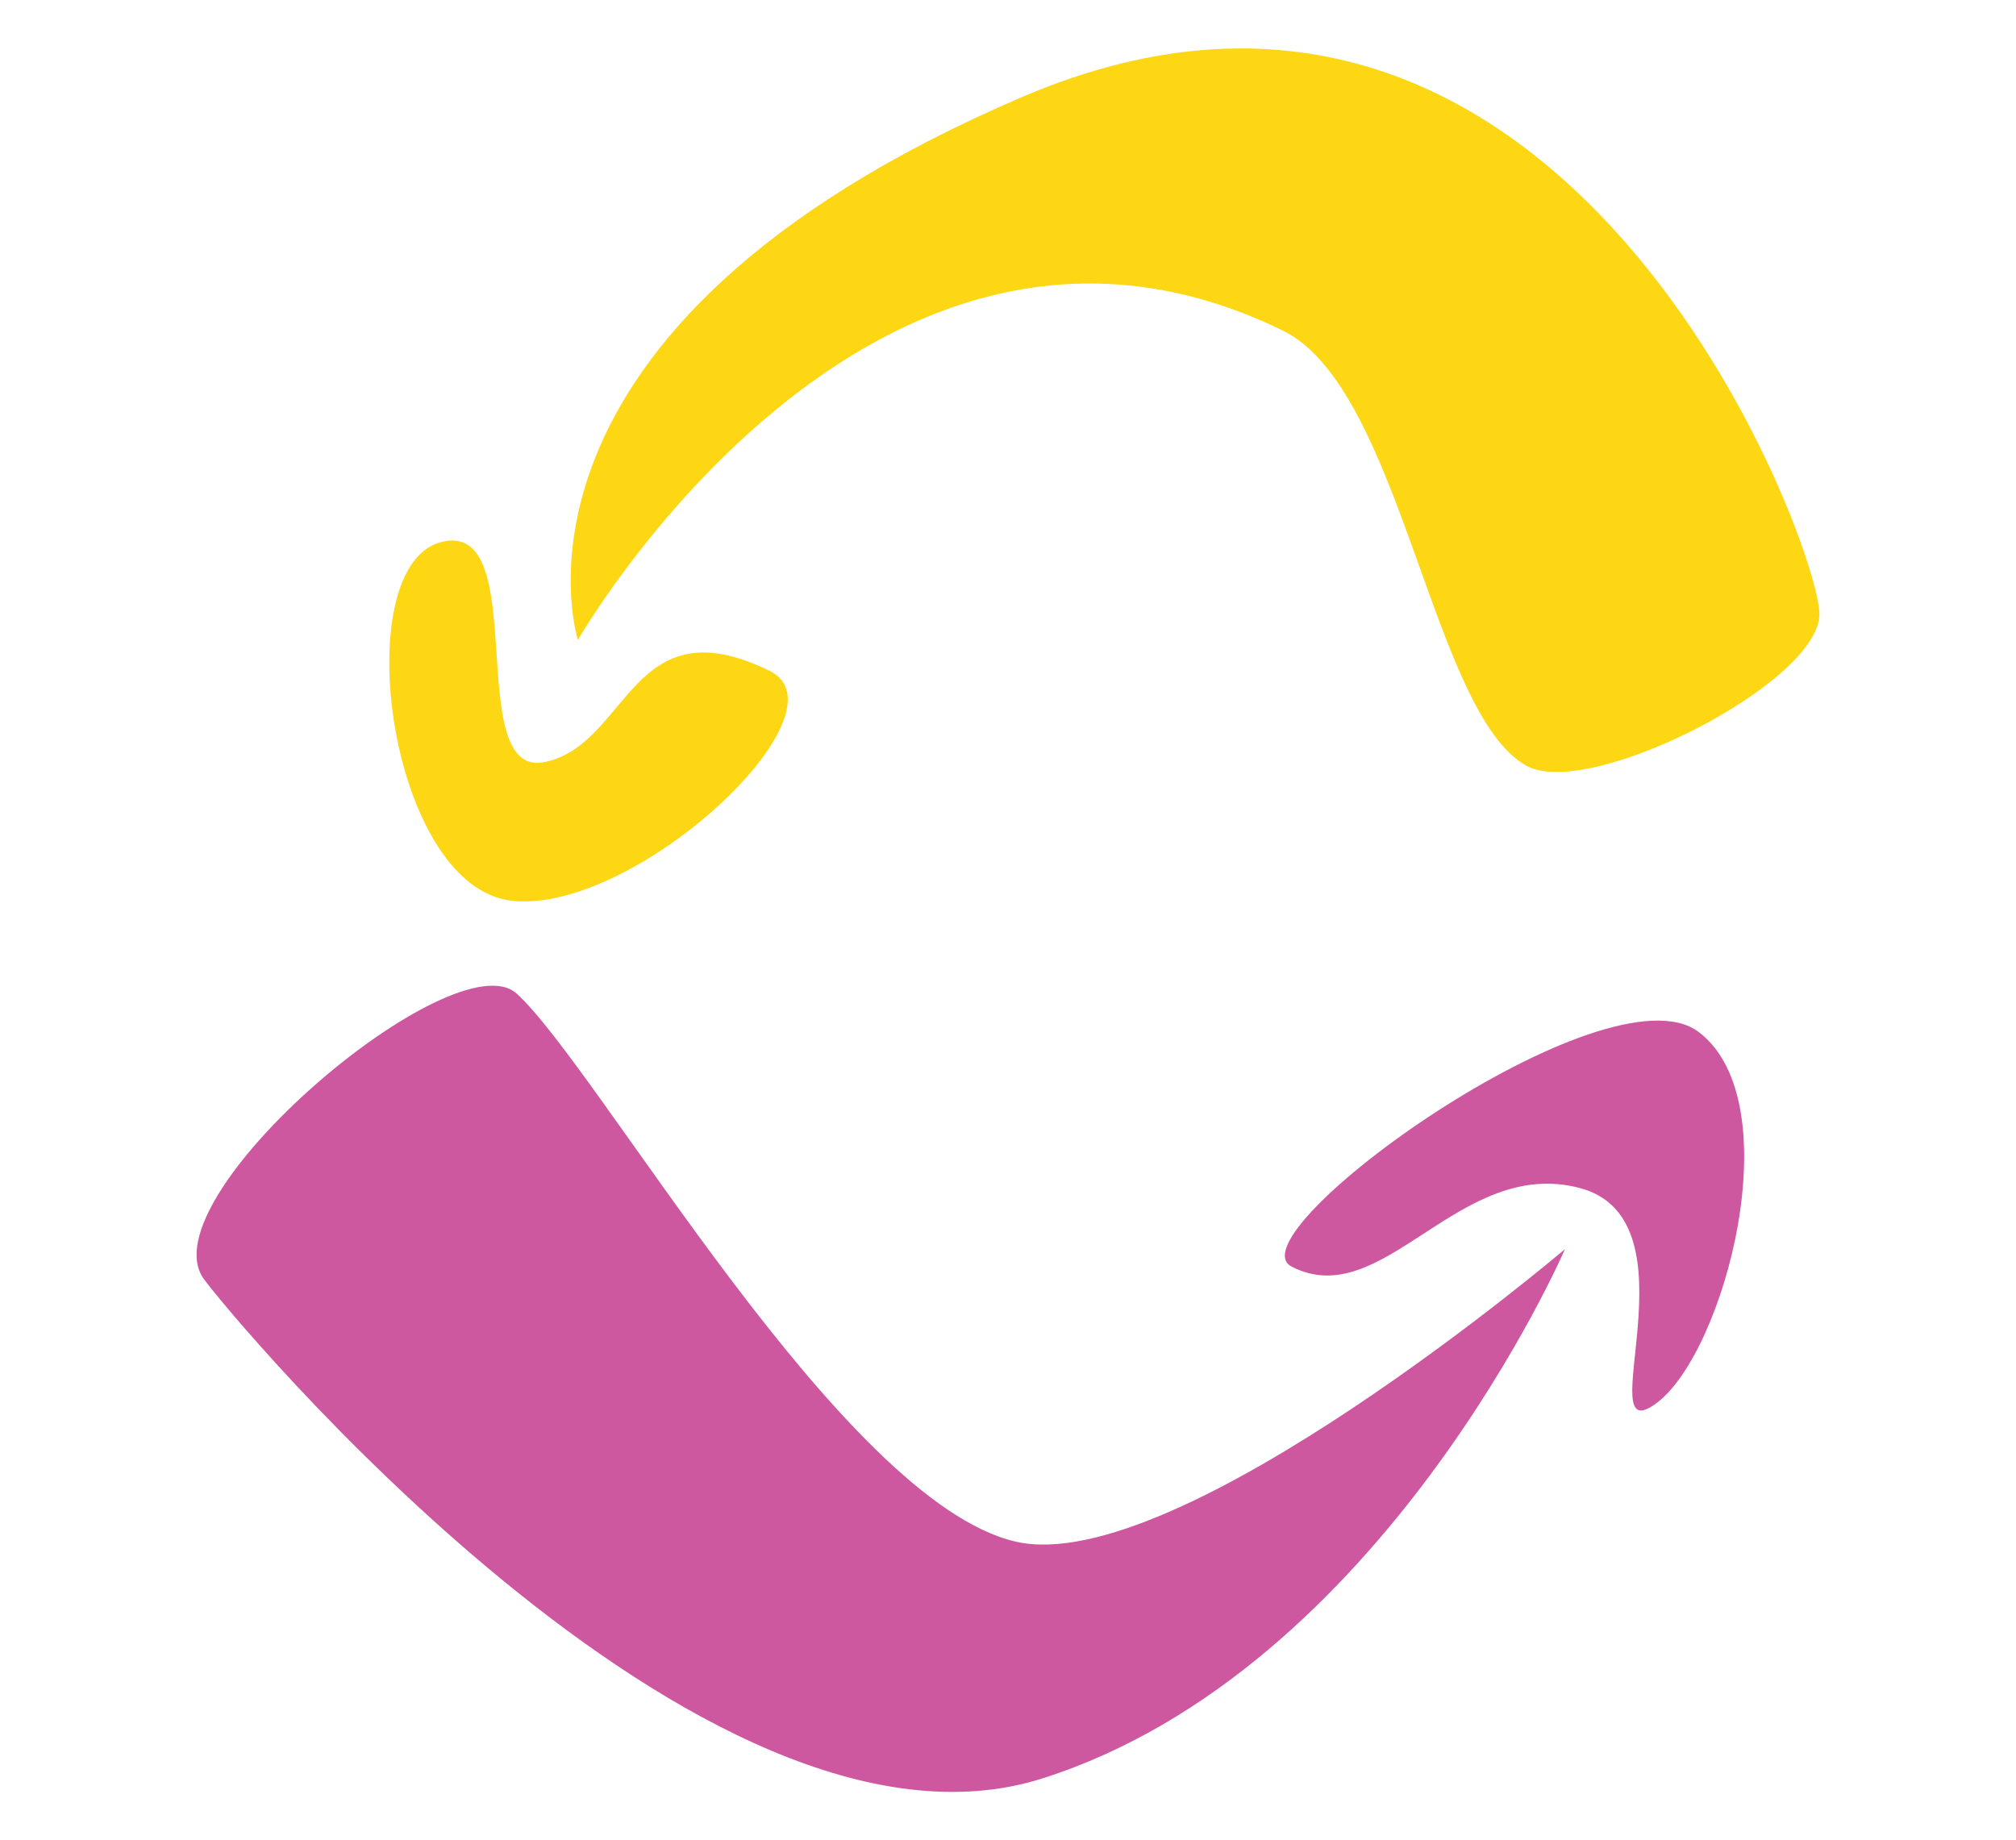 <svg id="Layer_1" data-name="Layer 1" xmlns="http://www.w3.org/2000/svg" viewBox="0 0 1971.56 1800"><defs><style>.cls-1{fill:#ce58a0;}.cls-2{fill:#fed714;}</style></defs><title>wagesArtboard 18</title><path class="cls-1" d="M199.17,1250.71c22.23,31.45,487.42,594.86,820.64,488.58s510.66-517.57,510.66-517.57-379.19,322.31-537,286.14c-170.51-39.1-408.37-463.8-488.24-536.07C444.54,916.84,143.06,1171.35,199.17,1250.71Z"/><path class="cls-1" d="M1263.23,1238.85c-60.68-31.29,308.06-298.13,398.21-229.36s25.42,313.5-41.71,363.06,43.78-179.2-74.67-210.57S1352.73,1285,1263.23,1238.85Z"/><path class="cls-2" d="M1493.11,749.12c61.21,33.27,286-81.31,286.2-148.37S1533-133.23,1000.17,94.62s-435,531.31-435,531.31,286.59-499.85,689.51-302.52C1370.66,380.22,1400.16,698.6,1493.11,749.12Z"/><path class="cls-2" d="M752.6,656.11c80.39,39.34-129.74,237.19-251.14,225s-162.49-325.3-71-350.67S451,762.83,533.16,745.25,617,589.76,752.6,656.11Z"/></svg>